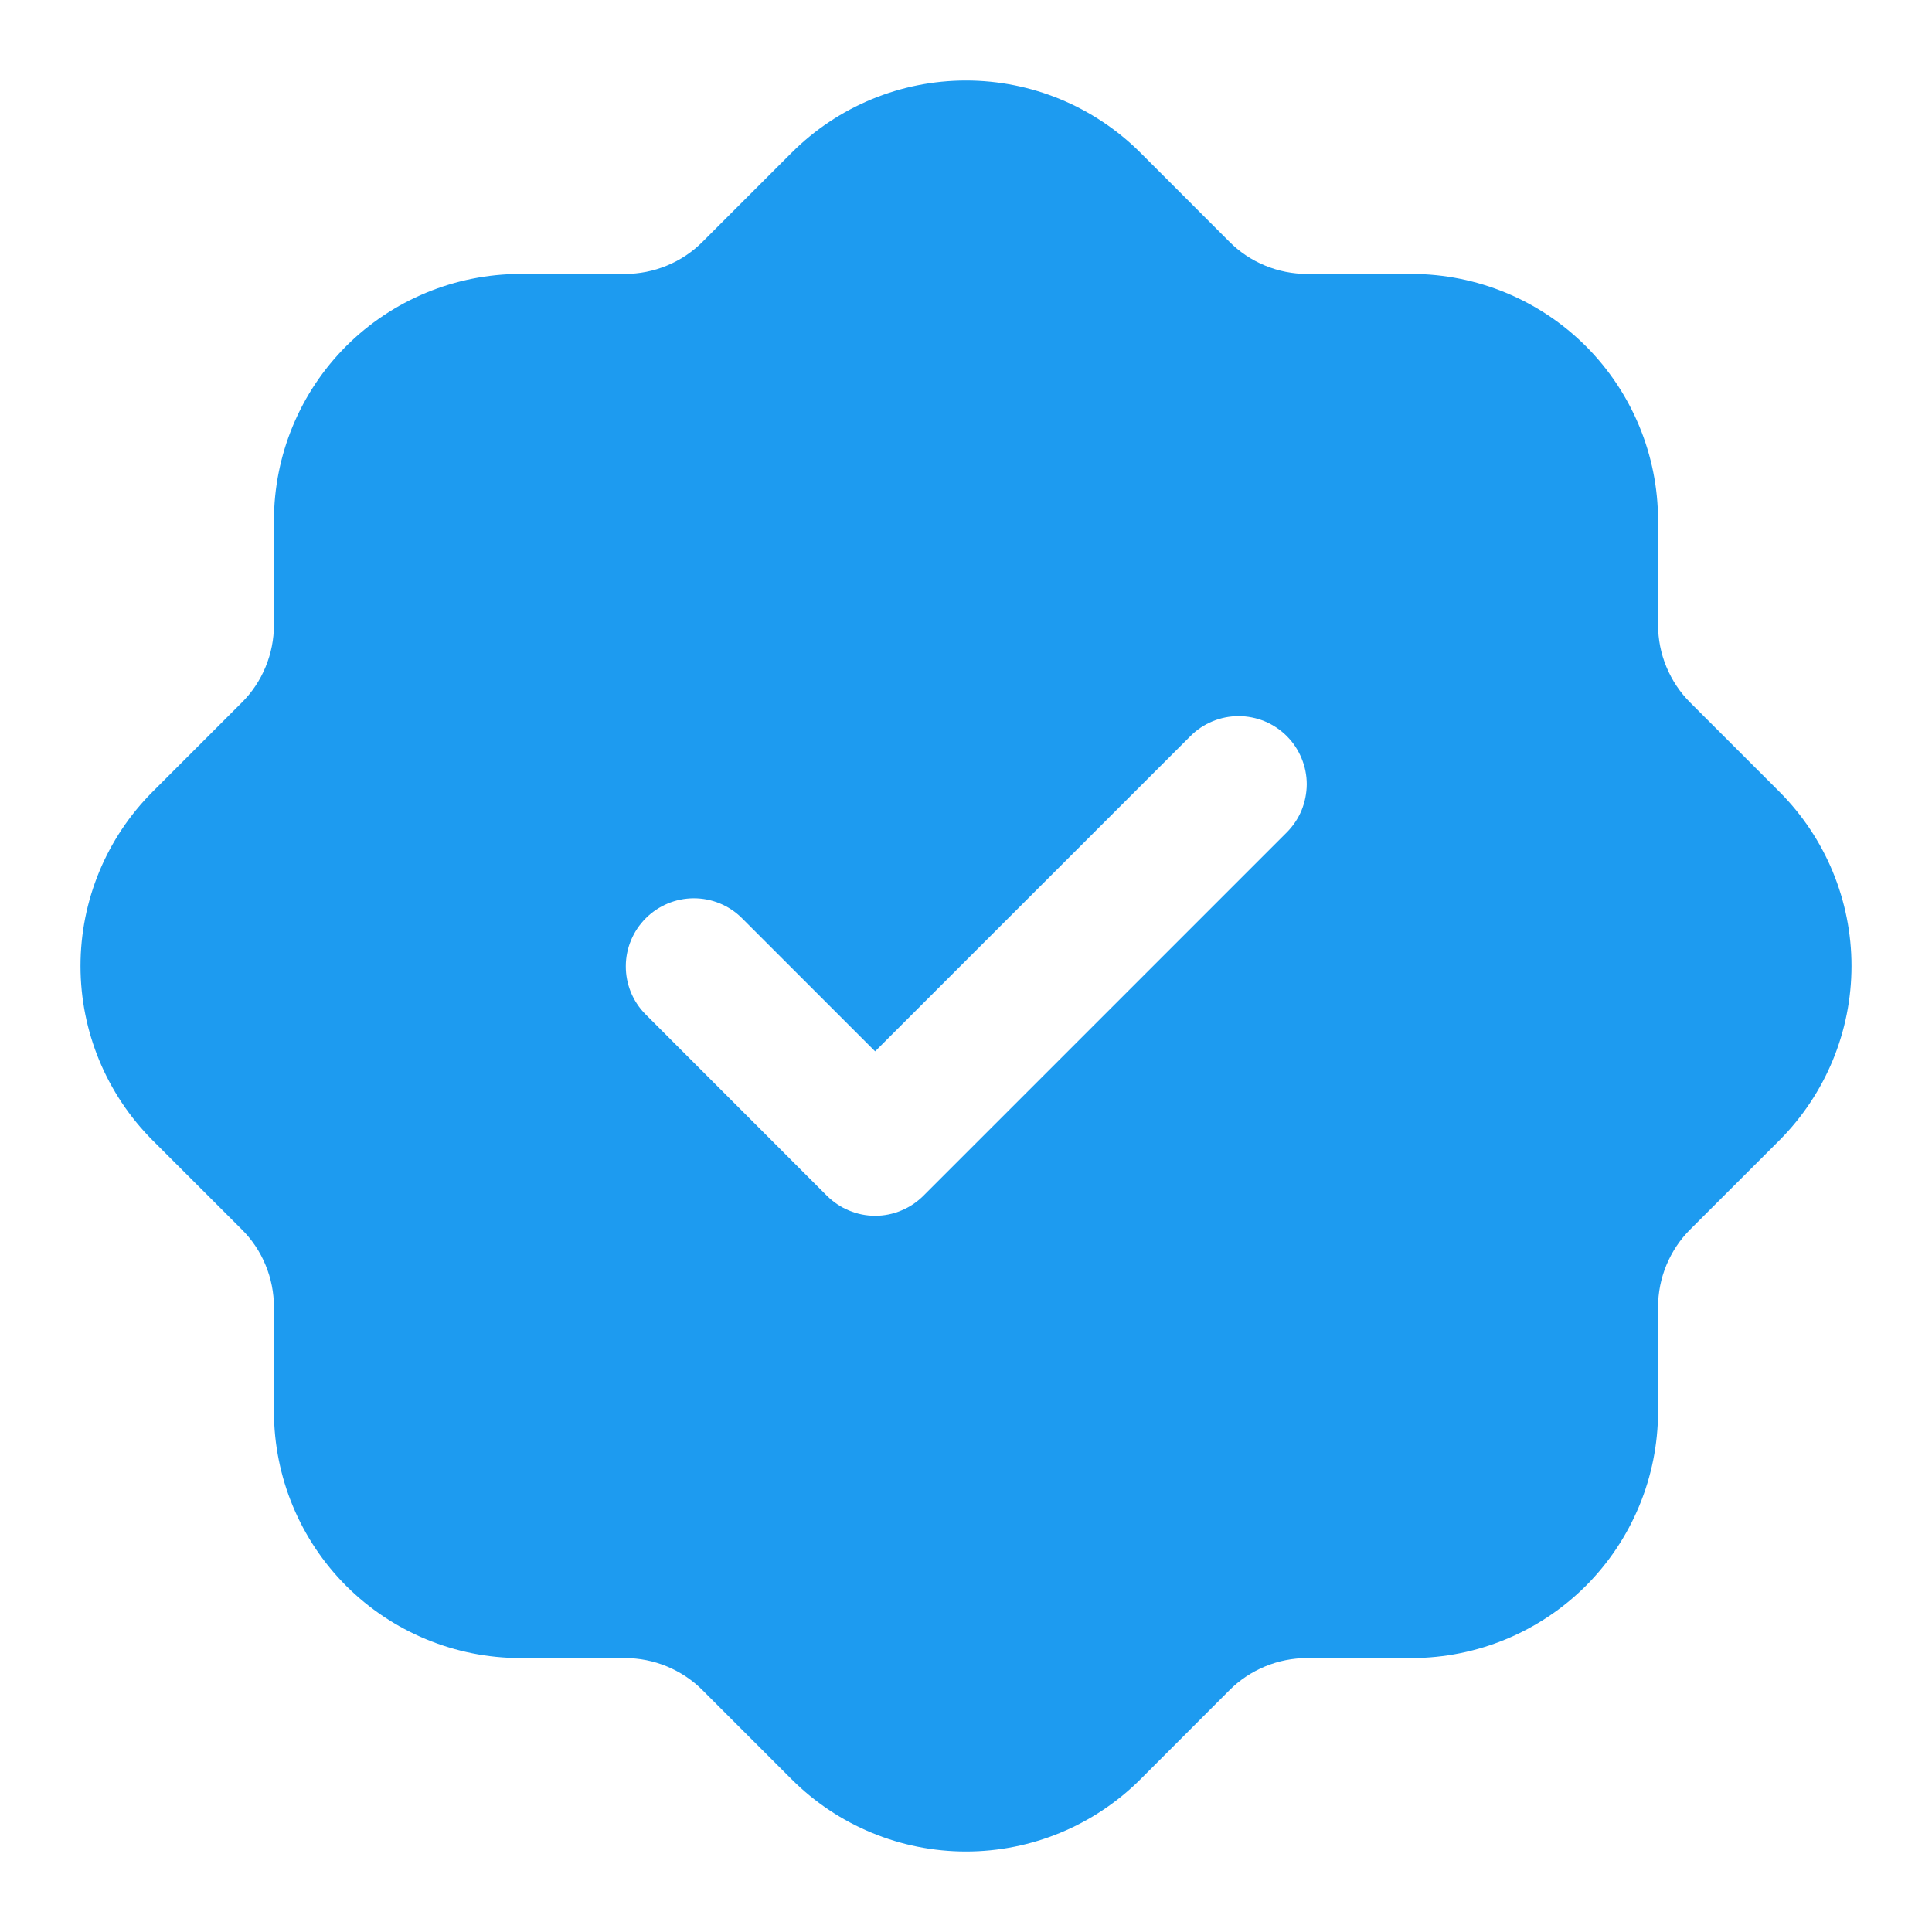 <svg width="24" height="24" viewBox="0 0 24 24" fill="none" xmlns="http://www.w3.org/2000/svg">
<path fill-rule="evenodd" clip-rule="evenodd" d="M3.002 15.271L1.895 14.165C1.322 13.59 1 12.812 1 12C1 11.188 1.322 10.41 1.895 9.836L3.002 8.729C3.13 8.602 3.231 8.451 3.299 8.285C3.368 8.119 3.403 7.941 3.403 7.761V6.464C3.404 5.652 3.727 4.874 4.3 4.3C4.874 3.727 5.652 3.404 6.464 3.403H7.761C7.941 3.403 8.119 3.368 8.285 3.299C8.451 3.231 8.602 3.13 8.729 3.002L9.836 1.895C10.41 1.322 11.188 1 12 1C12.812 1 13.59 1.322 14.165 1.895L15.271 3.002C15.398 3.13 15.549 3.231 15.715 3.299C15.881 3.368 16.059 3.403 16.239 3.403H17.536C18.348 3.404 19.126 3.727 19.7 4.3C20.273 4.874 20.596 5.652 20.597 6.464V7.761C20.597 7.941 20.632 8.119 20.701 8.285C20.77 8.451 20.87 8.602 20.998 8.729L22.105 9.836C22.678 10.41 23 11.188 23 12C23 12.812 22.678 13.59 22.105 14.165L20.998 15.271C20.87 15.398 20.77 15.549 20.701 15.715C20.632 15.881 20.597 16.059 20.597 16.239V17.536C20.596 18.348 20.273 19.126 19.7 19.7C19.126 20.273 18.348 20.596 17.536 20.597H16.239C16.059 20.597 15.881 20.632 15.715 20.701C15.549 20.77 15.398 20.87 15.271 20.998L14.165 22.105C13.59 22.678 12.812 23 12 23C11.188 23 10.41 22.678 9.836 22.105L8.729 20.998C8.602 20.87 8.451 20.77 8.285 20.701C8.119 20.632 7.941 20.597 7.761 20.597H6.464C5.652 20.596 4.874 20.273 4.3 19.7C3.727 19.126 3.404 18.348 3.403 17.536V16.239C3.403 16.059 3.368 15.881 3.299 15.715C3.231 15.549 3.13 15.398 3.002 15.271ZM10.548 15.038C10.445 14.996 10.352 14.933 10.273 14.855L8.017 12.598C7.86 12.439 7.773 12.225 7.774 12.001C7.775 11.778 7.864 11.565 8.022 11.407C8.18 11.249 8.393 11.16 8.616 11.159C8.84 11.158 9.054 11.245 9.213 11.402L10.871 13.06L14.787 9.145C14.865 9.066 14.959 9.003 15.061 8.961C15.164 8.918 15.274 8.896 15.386 8.896C15.497 8.896 15.607 8.918 15.71 8.96C15.813 9.003 15.906 9.065 15.985 9.144C16.063 9.222 16.126 9.316 16.168 9.419C16.211 9.521 16.233 9.632 16.233 9.743C16.232 9.854 16.21 9.964 16.168 10.067C16.125 10.17 16.062 10.263 15.983 10.342L11.47 14.855C11.391 14.933 11.298 14.996 11.195 15.038C11.093 15.081 10.983 15.103 10.871 15.103C10.76 15.103 10.65 15.081 10.548 15.038Z" fill="#1D9BF0"/>
</svg>